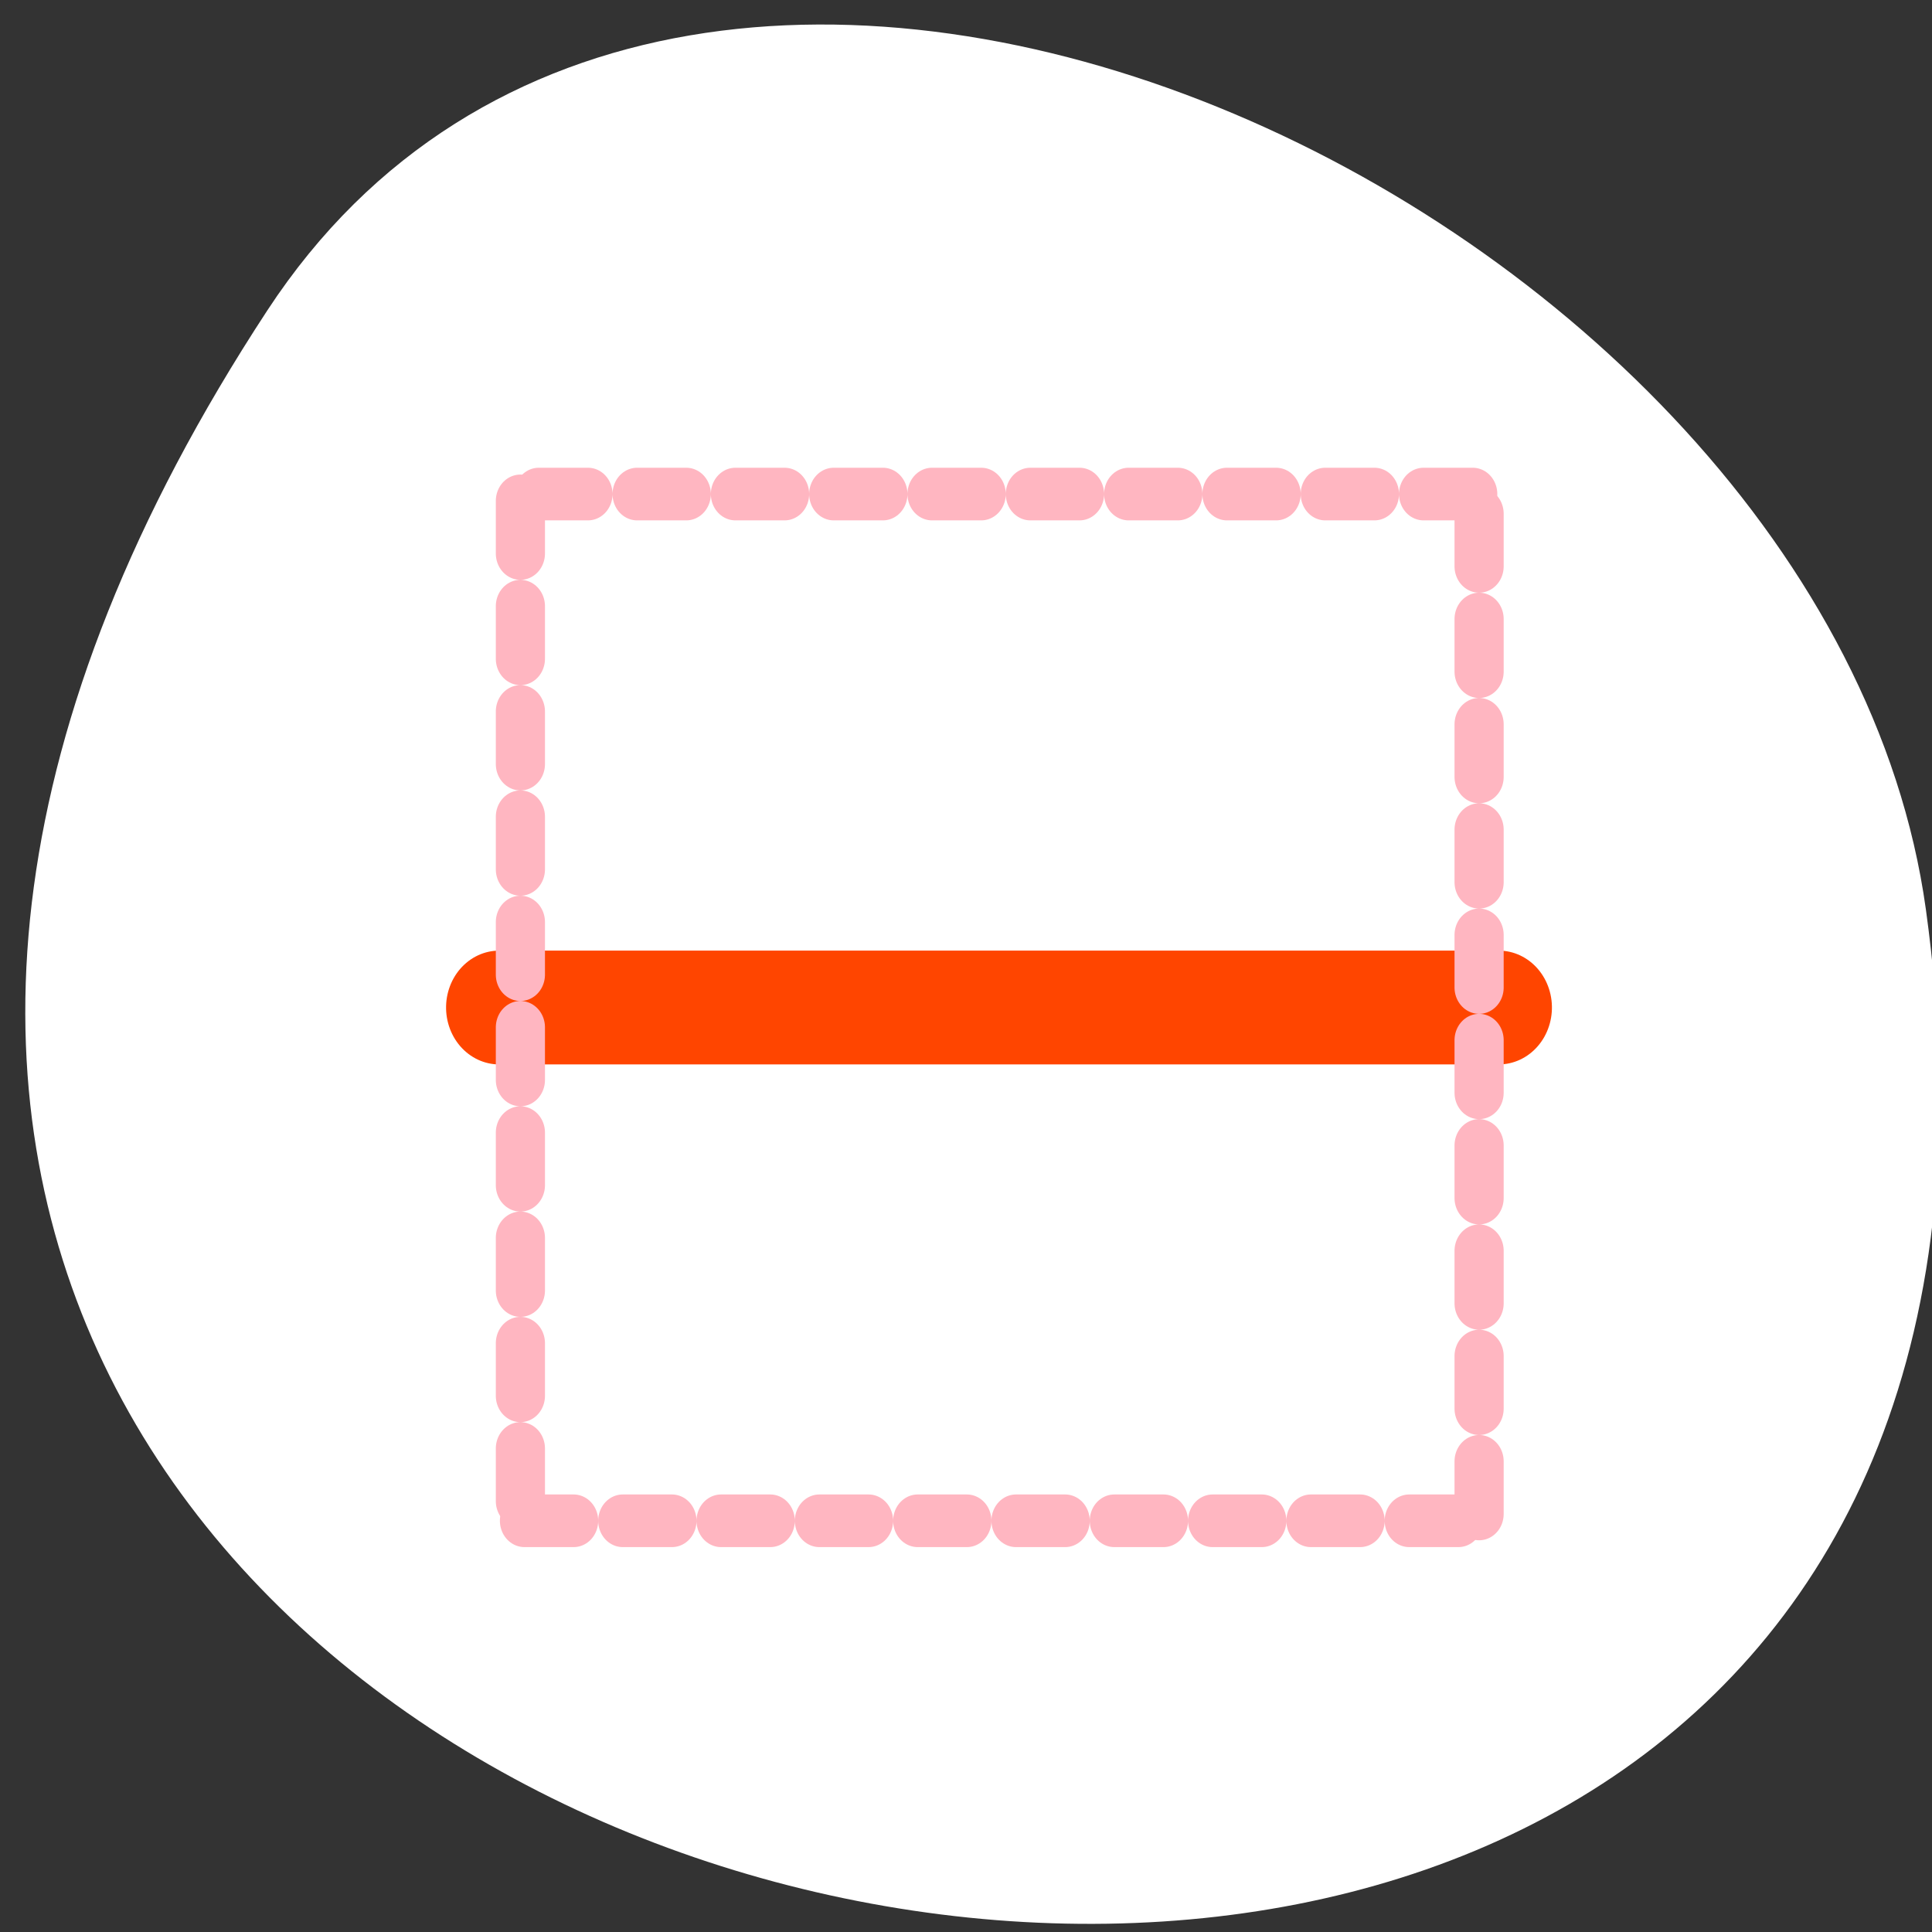 <svg xmlns="http://www.w3.org/2000/svg" viewBox="0 0 256 256"><rect x="0" y="0" width="256" height="256" fill="#333333" stroke="none"/><defs><clipPath><path transform="matrix(15.333 0 0 11.5 415 -125.5)" d="m -24 13 c 0 1.105 -0.672 2 -1.5 2 -0.828 0 -1.5 -0.895 -1.5 -2 0 -1.105 0.672 -2 1.5 -2 0.828 0 1.5 0.895 1.5 2 z"/></clipPath></defs><g transform="translate(1.753 0.631)"><path d="m 33.675 40.492 c -145.18 221.56 251.35 307.3 219.76 79.37 -12.881 -92.96 -164.23 -164.13 -219.76 -79.37 z" style="fill:#fff;color:#000"/><g transform="matrix(0 2.791 -2.606 0 208.89 49.14)" style="stroke-linecap:round;stroke-linejoin:round"><g style="fill:none;stroke:#fff"><g style="stroke-width:10"><path d="m 5.799 30 h 48.09"/><path d="m 30 6.11 v 48.27"/><path d="m 5.948 54.38 h 48.43"/><path d="m 5.624 5.948 v 48.43"/><path d="M 54.38,54.17 V 5.627"/><path d="M 54.05,5.624 H 5.64"/></g><path d="m 3.614 30.399 h 53.43" transform="matrix(0.9 0 0 0.9 2.546 2.638)" style="stroke-dasharray:2.777 2.777;stroke-width:2.777"/></g><path d="m 30 4.622 v 50.826" style="fill:#ff4500;stroke:#ff4500;stroke-width:5.403"/><g transform="matrix(0.9 0 0 0.9 2.546 2.638)" style="stroke-dasharray:2.777 2.777;fill:none;stroke:#ffb6c1;stroke-width:2.777"><path d="m 3.779 57.48 h 53.804"/><path d="m 3.419 3.677 v 53.804"/><path d="M 57.58,57.25 V 3.319"/><path d="M 57.22,3.317 H 3.439"/></g></g></g></svg>